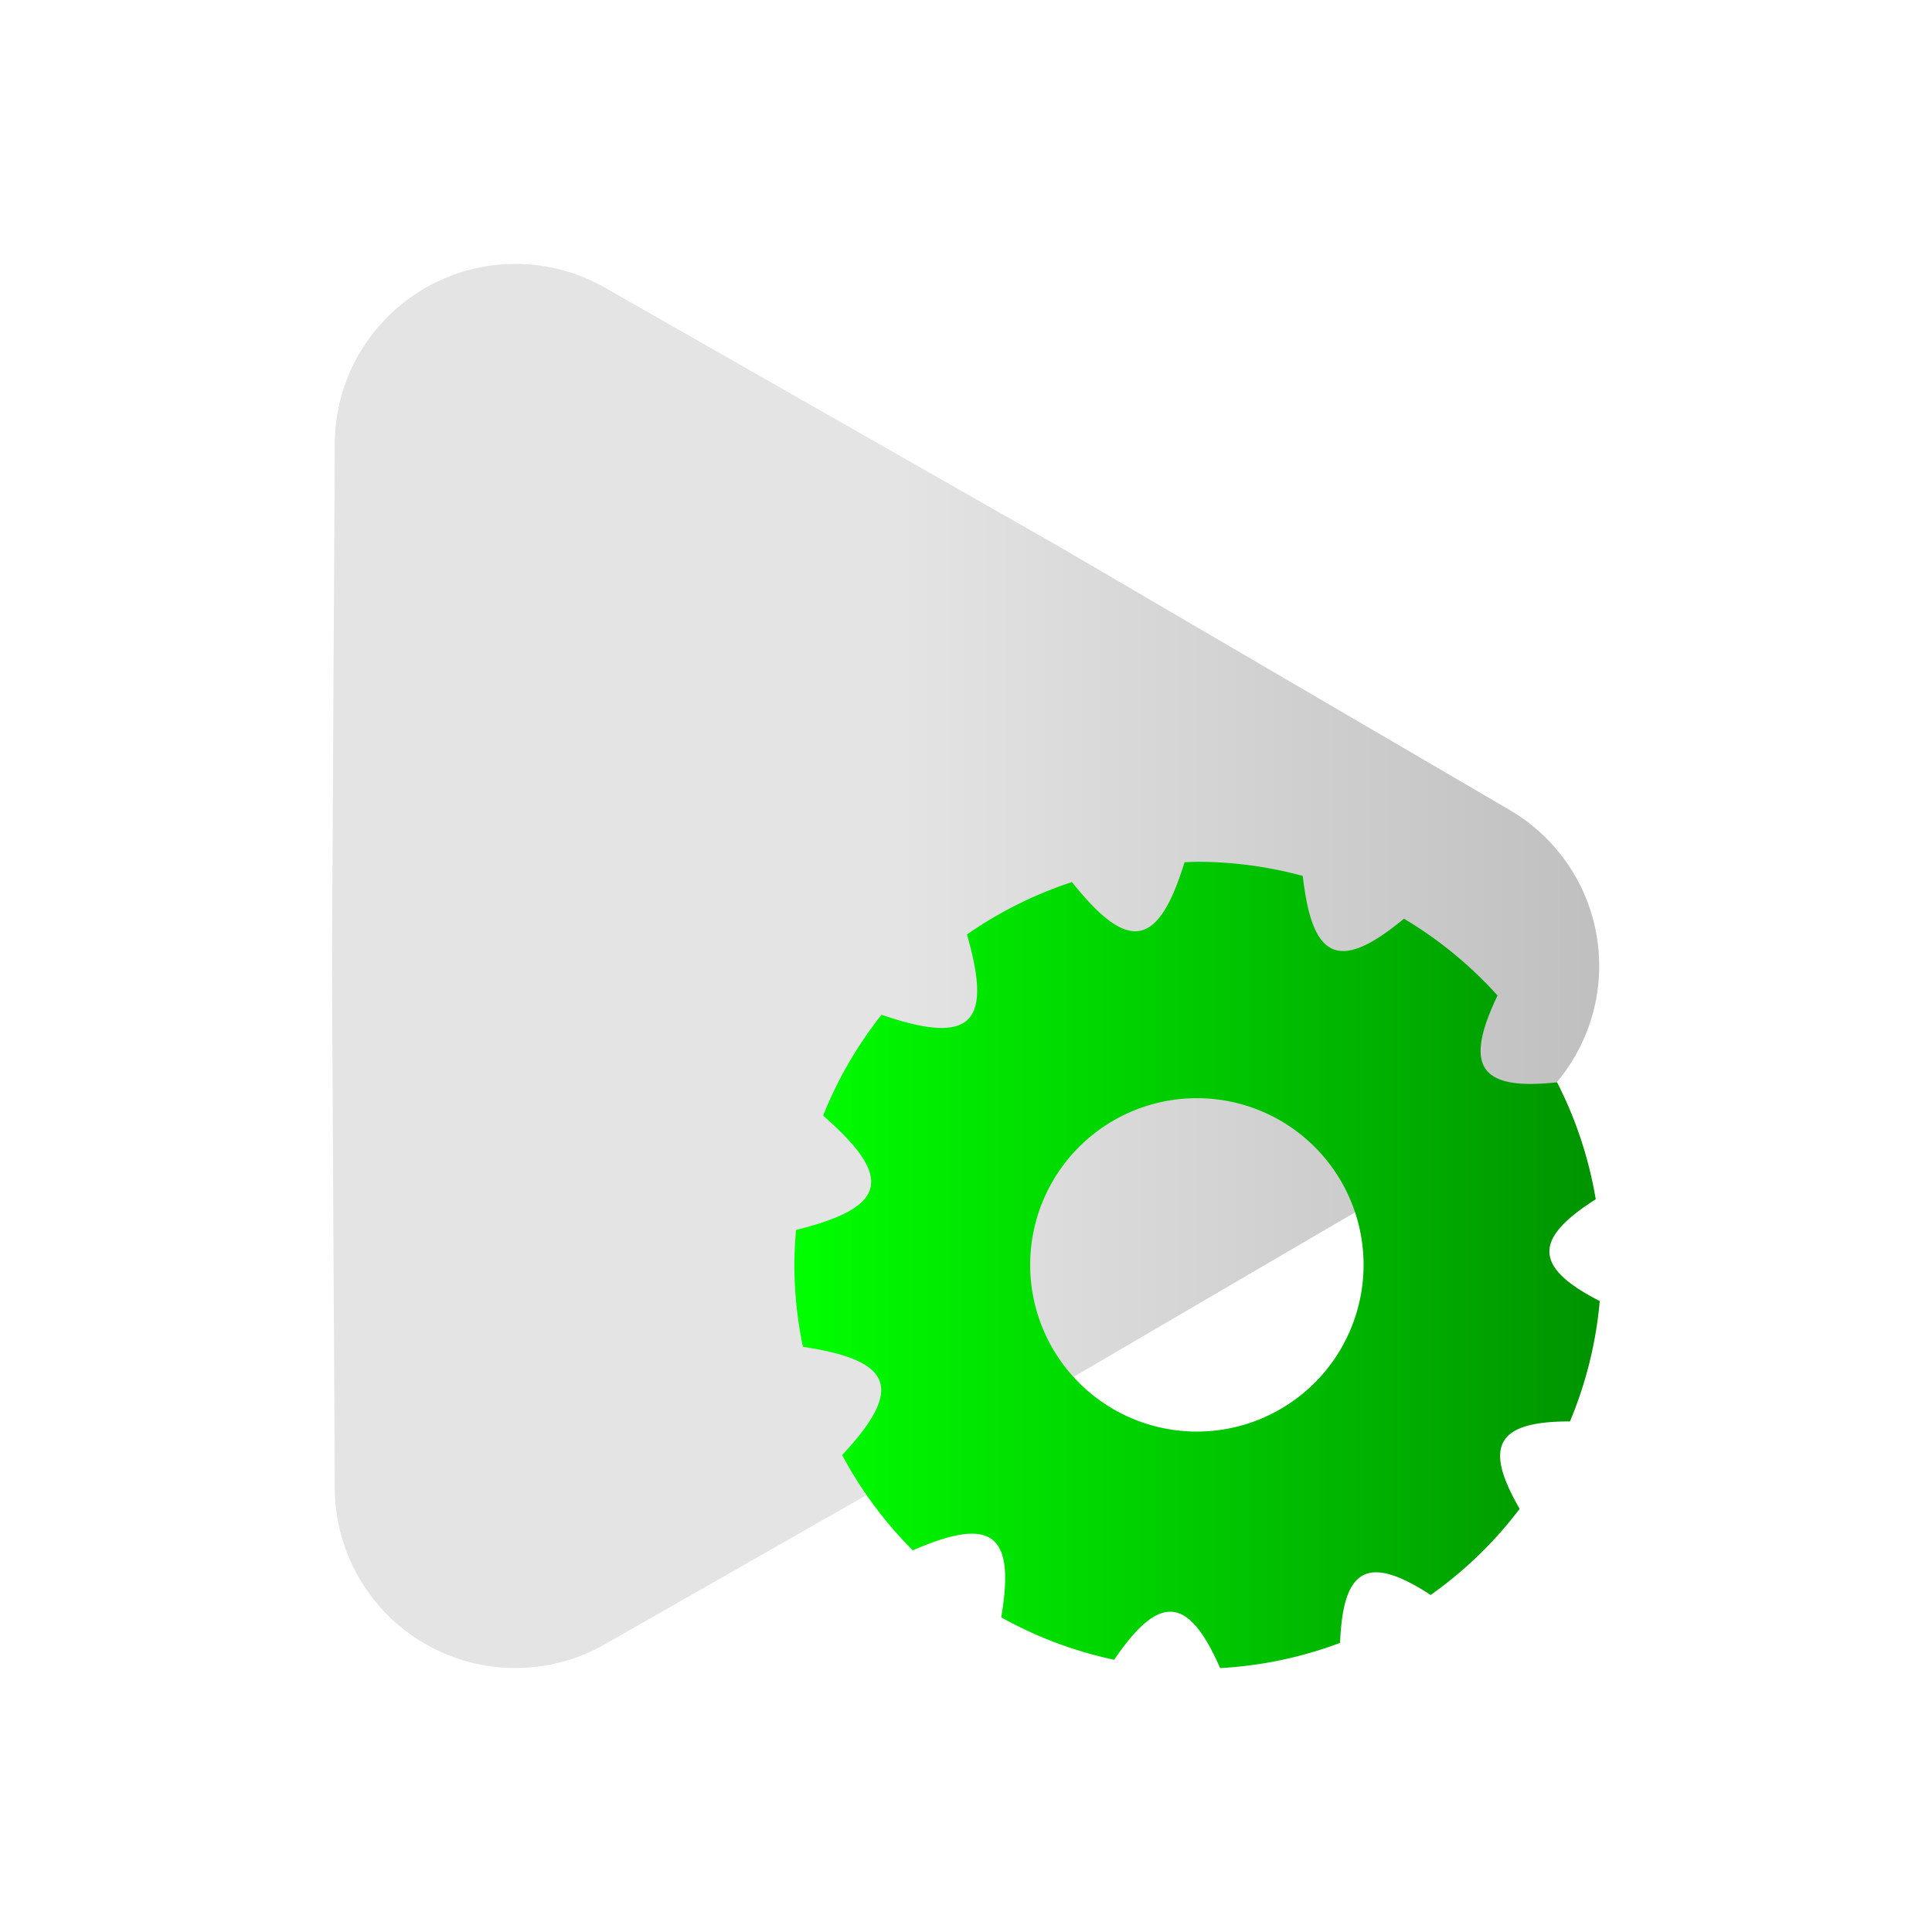 <?xml version="1.0" encoding="UTF-8" standalone="no"?>
<!-- Created with Inkscape (http://www.inkscape.org/) -->

<svg
   sodipodi:docname="SimulateIcon.svg"
   inkscape:version="1.2 (dc2aedaf03, 2022-05-15)"
   id="svg8045"
   version="1.1"
   viewBox="0 0 16.933 16.933"
   height="64"
   width="64"
   inkscape:export-filename="SimulateIcon.png"
   inkscape:export-xdpi="96"
   inkscape:export-ydpi="96"
   xmlns:inkscape="http://www.inkscape.org/namespaces/inkscape"
   xmlns:sodipodi="http://sodipodi.sourceforge.net/DTD/sodipodi-0.dtd"
   xmlns:xlink="http://www.w3.org/1999/xlink"
   xmlns="http://www.w3.org/2000/svg"
   xmlns:svg="http://www.w3.org/2000/svg">
  <sodipodi:namedview
     id="namedview8047"
     pagecolor="#ffffff"
     bordercolor="#999999"
     borderopacity="1"
     inkscape:showpageshadow="0"
     inkscape:pageopacity="0"
     inkscape:pagecheckerboard="0"
     inkscape:deskcolor="#d1d1d1"
     inkscape:document-units="mm"
     showgrid="false"
     inkscape:zoom="10.35098"
     inkscape:cx="26.181096"
     inkscape:cy="10.627013"
     inkscape:window-width="2560"
     inkscape:window-height="1369"
     inkscape:window-x="-8"
     inkscape:window-y="-8"
     inkscape:window-maximized="1"
     inkscape:current-layer="layer1" />
  <defs
     id="defs8042">
    <linearGradient
       inkscape:collect="always"
       id="linearGradient9447">
      <stop
         style="stop-color:#00ff00;stop-opacity:1;"
         offset="0"
         id="stop9443" />
      <stop
         style="stop-color:#009300;stop-opacity:1;"
         offset="1"
         id="stop9445" />
    </linearGradient>
    <inkscape:path-effect
       effect="fillet_chamfer"
       id="path-effect2274"
       is_visible="true"
       lpeversion="1"
       nodesatellites_param="F,0,0,1,0,0.529,0,1 @ F,0,0,1,0,0.529,0,1 @ F,0,0,1,0,0.529,0,1 @ F,0,0,1,0,0.529,0,1 @ F,0,0,1,0,0.529,0,1 @ F,0,0,1,0,0.529,0,1 @ F,0,0,1,0,0.529,0,1 @ F,0,0,1,0,0.529,0,1 @ F,0,0,1,0,0.529,0,1 @ F,0,0,1,0,0.529,0,1 @ F,0,0,1,0,0.529,0,1 @ F,0,0,1,0,0.529,0,1 @ F,0,0,1,0,0.529,0,1 @ F,0,0,1,0,0.529,0,1 @ F,0,0,1,0,0.529,0,1 @ F,0,0,1,0,0.529,0,1 @ F,0,0,1,0,0.529,0,1 @ F,0,0,1,0,0.529,0,1 @ F,0,0,1,0,0.529,0,1 @ F,0,0,1,0,0.529,0,1"
       unit="px"
       method="auto"
       mode="F"
       radius="2"
       chamfer_steps="1"
       flexible="false"
       use_knot_distance="true"
       apply_no_radius="true"
       apply_with_radius="true"
       only_selected="false"
       hide_knots="false" />
    <inkscape:path-effect
       effect="fillet_chamfer"
       id="path-effect2270"
       is_visible="true"
       lpeversion="1"
       nodesatellites_param="F,0,0,1,0,0,0,1 @ F,0,0,1,0,0,0,1 @ F,0,0,1,0,0,0,1 @ F,0,0,1,0,0,0,1 @ F,0,0,1,0,0,0,1 @ F,0,0,1,0,0,0,1 @ F,0,0,1,0,0,0,1 @ F,0,0,1,0,0,0,1 @ F,0,0,1,0,0,0,1 @ F,0,0,1,0,0,0,1 @ F,0,0,1,0,0,0,1 @ F,0,0,1,0,0,0,1 @ F,0,0,1,0,0,0,1 @ F,0,0,1,0,0,0,1 @ F,0,0,1,0,0,0,1 @ F,0,0,1,0,0,0,1 @ F,0,0,1,0,0,0,1 @ F,0,0,1,0,0,0,1 @ F,0,0,1,0,0,0,1 @ F,0,0,1,0,0,0,1 @ F,0,0,1,0,0,0,1 @ F,0,0,1,0,0,0,1 @ F,0,0,1,0,0,0,1 @ F,0,0,1,0,0,0,1 @ F,0,0,1,0,0,0,1 @ F,0,0,1,0,0,0,1 @ F,0,0,1,0,0,0,1 @ F,0,0,1,0,0,0,1 @ F,0,0,1,0,0,0,1 @ F,0,0,1,0,0,0,1 @ F,0,0,1,0,0,0,1 @ F,0,0,1,0,0,0,1 @ F,0,0,1,0,0,0,1 @ F,0,0,1,0,0,0,1 @ F,0,0,1,0,0,0,1 @ F,0,0,1,0,0,0,1 @ F,0,0,1,0,0,0,1 @ F,0,0,1,0,0,0,1 @ F,0,0,1,0,0,0,1 @ F,0,0,1,0,0,0,1 @ F,0,0,1,0,0,0,1 @ F,0,0,1,0,0,0,1 @ F,0,0,1,0,0,0,1 @ F,0,0,1,0,0,0,1 @ F,0,0,1,0,0,0,1 @ F,0,0,1,0,0,0,1 @ F,0,0,1,0,0,0,1 @ F,0,0,1,0,0,0,1 @ F,0,0,1,0,0,0,1 @ F,0,0,1,0,0,0,1 @ F,0,0,1,0,0,0,1 @ F,0,0,1,0,0,0,1 @ F,0,0,1,0,0,0,1 @ F,0,0,1,0,0,0,1 @ F,0,0,1,0,0,0,1 @ F,0,0,1,0,0,0,1 @ F,0,0,1,0,0,0,1 @ F,0,0,1,0,0,0,1 @ F,0,0,1,0,0,0,1 @ F,0,0,1,0,0,0,1 @ F,0,0,1,0,0,0,1 @ F,0,0,1,0,0,0,1 @ F,0,0,1,0,0,0,1 @ F,0,0,1,0,0,0,1 @ F,0,0,1,0,0,0,1 @ F,0,0,1,0,0,0,1 @ F,0,0,1,0,0,0,1 @ F,0,0,1,0,0,0,1 @ F,0,0,1,0,0,0,1 @ F,0,0,1,0,0,0,1 @ F,0,0,1,0,0,0,1 @ F,0,0,1,0,0,0,1 @ F,0,0,1,0,0,0,1 @ F,0,0,1,0,0,0,1 @ F,0,0,1,0,0,0,1 @ F,0,0,1,0,0,0,1 @ F,0,0,1,0,0,0,1 @ F,0,0,1,0,0,0,1 @ F,0,0,1,0,0,0,1 @ F,0,0,1,0,0,0,1"
       unit="px"
       method="auto"
       mode="F"
       radius="2"
       chamfer_steps="1"
       flexible="false"
       use_knot_distance="true"
       apply_no_radius="true"
       apply_with_radius="true"
       only_selected="false"
       hide_knots="false" />
    <inkscape:path-effect
       effect="fillet_chamfer"
       id="path-effect1425"
       is_visible="true"
       lpeversion="1"
       nodesatellites_param="F,0,0,1,0,2,0,1 @ F,0,0,1,0,0,0,1 @ F,0,0,1,0,2,0,1 @ F,0,0,1,0,0,0,1 @ F,0,0,1,0,2,0,1 @ F,0,0,1,0,0,0,1"
       unit="px"
       method="auto"
       mode="F"
       radius="0"
       chamfer_steps="1"
       flexible="false"
       use_knot_distance="true"
       apply_no_radius="true"
       apply_with_radius="true"
       only_selected="false"
       hide_knots="false" />
    <inkscape:path-effect
       effect="fillet_chamfer"
       id="path-effect1410"
       is_visible="true"
       lpeversion="1"
       nodesatellites_param="F,0,0,1,0,2,0,1 @ F,0,0,1,0,0,0,1 @ F,0,0,1,0,2,0,1 @ F,0,0,1,0,0,0,1 @ F,0,0,1,0,2,0,1 @ F,0,0,1,0,0,0,1"
       unit="px"
       method="auto"
       mode="F"
       radius="0"
       chamfer_steps="1"
       flexible="false"
       use_knot_distance="true"
       apply_no_radius="true"
       apply_with_radius="true"
       only_selected="false"
       hide_knots="false" />
    <linearGradient
       inkscape:collect="always"
       id="linearGradient1282">
      <stop
         style="stop-color:#e4e4e4;stop-opacity:1;"
         offset="0"
         id="stop1278" />
      <stop
         style="stop-color:#b5b5b5;stop-opacity:1;"
         offset="1"
         id="stop1280" />
    </linearGradient>
    <inkscape:path-effect
       effect="fillet_chamfer"
       id="path-effect8249"
       is_visible="true"
       lpeversion="1"
       nodesatellites_param="F,0,0,1,0,2,0,1 @ F,0,0,1,0,0,0,1 @ F,0,0,1,0,2,0,1 @ F,0,0,1,0,0,0,1 @ IF,0,0,1,0,2,0,1 @ F,0,0,1,0,0,0,1"
       unit="px"
       method="auto"
       mode="F"
       radius="0"
       chamfer_steps="1"
       flexible="false"
       use_knot_distance="true"
       apply_no_radius="true"
       apply_with_radius="true"
       only_selected="false"
       hide_knots="false" />
    <inkscape:path-effect
       effect="fillet_chamfer"
       id="path-effect8246"
       is_visible="true"
       lpeversion="1"
       nodesatellites_param="F,0,0,1,0,0,0,1 @ F,0,0,1,0,0,0,1 @ F,0,0,1,0,0,0,1 @ F,0,0,1,0,0,0,1 @ F,0,0,1,0,0,0,1 @ F,0,0,1,0,0,0,1"
       unit="px"
       method="auto"
       mode="F"
       radius="0"
       chamfer_steps="1"
       flexible="false"
       use_knot_distance="true"
       apply_no_radius="true"
       apply_with_radius="true"
       only_selected="false"
       hide_knots="false" />
    <inkscape:path-effect
       effect="fillet_chamfer"
       id="path-effect323"
       is_visible="true"
       lpeversion="1"
       nodesatellites_param="F,0,0,1,0,2,0,1 @ F,0,0,1,0,2,0,1 @ F,0,0,1,0,2,0,1 @ F,0,0,1,0,2,0,1"
       unit="px"
       method="auto"
       mode="F"
       radius="0"
       chamfer_steps="1"
       flexible="false"
       use_knot_distance="true"
       apply_no_radius="true"
       apply_with_radius="true"
       only_selected="false"
       hide_knots="false" />
    <linearGradient
       inkscape:collect="always"
       xlink:href="#linearGradient1282"
       id="linearGradient1284"
       x1="-11.015"
       y1="-2.524"
       x2="-5.185"
       y2="-2.524"
       gradientUnits="userSpaceOnUse" />
    <linearGradient
       inkscape:collect="always"
       xlink:href="#linearGradient9447"
       id="linearGradient9449"
       x1="7.36"
       y1="11.286"
       x2="14.019"
       y2="11.286"
       gradientUnits="userSpaceOnUse"
       gradientTransform="matrix(1.06,0,0,1.06,-0.839,-0.874)" />
    <filter
       style="color-interpolation-filters:sRGB;"
       inkscape:label="Drop Shadow"
       id="filter14041"
       x="-0.17"
       y="-0.17"
       width="1.34"
       height="1.34">
      <feFlood
         flood-opacity="0.4"
         flood-color="rgb(0,0,0)"
         result="flood"
         id="feFlood14031" />
      <feComposite
         in="flood"
         in2="SourceGraphic"
         operator="in"
         result="composite1"
         id="feComposite14033" />
      <feGaussianBlur
         in="composite1"
         stdDeviation="0.5"
         result="blur"
         id="feGaussianBlur14035" />
      <feOffset
         dx="0"
         dy="0"
         result="offset"
         id="feOffset14037" />
      <feComposite
         in="SourceGraphic"
         in2="offset"
         operator="over"
         result="composite2"
         id="feComposite14039" />
    </filter>
    <filter
       style="color-interpolation-filters:sRGB;"
       inkscape:label="Drop Shadow"
       id="filter14053"
       x="-0.146"
       y="-0.132"
       width="1.293"
       height="1.264">
      <feFlood
         flood-opacity="0.4"
         flood-color="rgb(0,0,0)"
         result="flood"
         id="feFlood14043" />
      <feComposite
         in="flood"
         in2="SourceGraphic"
         operator="in"
         result="composite1"
         id="feComposite14045" />
      <feGaussianBlur
         in="composite1"
         stdDeviation="0.5"
         result="blur"
         id="feGaussianBlur14047" />
      <feOffset
         dx="0"
         dy="0"
         result="offset"
         id="feOffset14049" />
      <feComposite
         in="SourceGraphic"
         in2="offset"
         operator="over"
         result="composite2"
         id="feComposite14051" />
    </filter>
  </defs>
  <g
     inkscape:label="Layer 1"
     inkscape:groupmode="layer"
     id="layer1">
    <path
       sodipodi:type="star"
       style="fill:url(#linearGradient1284);fill-opacity:1;stroke-width:0.265;filter:url(#filter14053)"
       id="path721"
       inkscape:flatsided="false"
       sodipodi:sides="3"
       sodipodi:cx="-11.553656"
       sodipodi:cy="-2.6072409"
       sodipodi:r1="6.2147331"
       sodipodi:r2="3.1360924"
       sodipodi:arg1="0"
       sodipodi:arg2="1.0471976"
       inkscape:rounded="0"
       inkscape:randomized="0"
       inkscape:transform-center-x="-2.0838039"
       transform="matrix(1.354,0,0,1.354,22.8,11.996)"
       d="M -7.066,-1.598 -9.986,0.109 -12.924,1.784 a 1.169,1.169 30 0 1 -1.748,-1.009 l -0.018,-3.382 0.018,-3.382 a 1.169,1.169 150 0 1 1.748,-1.009 l 2.938,1.675 2.92,1.707 a 1.169,1.169 90 0 1 0,2.018 z"
       inkscape:path-effect="#path-effect1425" />
    <path
       id="path7931"
       style="fill:url(#linearGradient9449);fill-opacity:1;stroke:none;stroke-width:0.195;filter:url(#filter14041)"
       d="m 10.498,7.553 a 3.536,3.536 0 0 0 -0.116,0.004 C 10.284,7.872 10.167,8.124 9.991,8.158 9.812,8.192 9.607,7.995 9.395,7.731 a 3.536,3.536 0 0 0 -0.92,0.459 c 0.094,0.331 0.139,0.62 0.006,0.747 C 8.345,9.066 8.055,9.005 7.726,8.894 A 3.536,3.536 0 0 0 7.214,9.778 C 7.476,10.008 7.673,10.229 7.629,10.41 7.586,10.59 7.312,10.696 6.977,10.78 a 3.536,3.536 0 0 0 -0.015,0.309 3.536,3.536 0 0 0 0.075,0.715 c 0.337,0.052 0.614,0.131 0.674,0.305 0.059,0.17 -0.103,0.399 -0.33,0.644 a 3.536,3.536 0 0 0 0.619,0.835 c 0.298,-0.129 0.559,-0.202 0.698,-0.093 0.136,0.107 0.13,0.369 0.077,0.68 a 3.536,3.536 0 0 0 0.99,0.372 c 0.172,-0.252 0.344,-0.436 0.512,-0.42 0.165,0.016 0.297,0.221 0.417,0.493 a 3.536,3.536 0 0 0 1.051,-0.221 c 0.012,-0.288 0.059,-0.519 0.203,-0.593 0.142,-0.073 0.354,0.019 0.591,0.173 a 3.536,3.536 0 0 0 0.78,-0.755 c -0.139,-0.241 -0.219,-0.454 -0.14,-0.591 0.079,-0.137 0.303,-0.175 0.581,-0.175 a 3.536,3.536 0 0 0 0.261,-1.055 c -0.25,-0.128 -0.433,-0.265 -0.441,-0.424 -0.008,-0.16 0.166,-0.315 0.406,-0.468 A 3.536,3.536 0 0 0 13.647,9.486 c -0.291,0.031 -0.53,0.018 -0.625,-0.115 C 12.925,9.235 12.996,8.997 13.125,8.725 A 3.536,3.536 0 0 0 12.305,8.052 C 12.065,8.25 11.844,8.383 11.685,8.319 11.522,8.254 11.455,7.995 11.418,7.677 a 3.536,3.536 0 0 0 -0.92,-0.124 z m -0.008,2.072 a 1.461,1.461 0 0 1 1.461,1.461 1.461,1.461 0 0 1 -1.461,1.461 1.461,1.461 0 0 1 -1.461,-1.461 1.461,1.461 0 0 1 1.461,-1.461 z" />
    <g
       inkscape:label="Rendered Gear Rack"
       transform="translate(-29.931,8.599)"
       id="g2522" />
  </g>
</svg>
